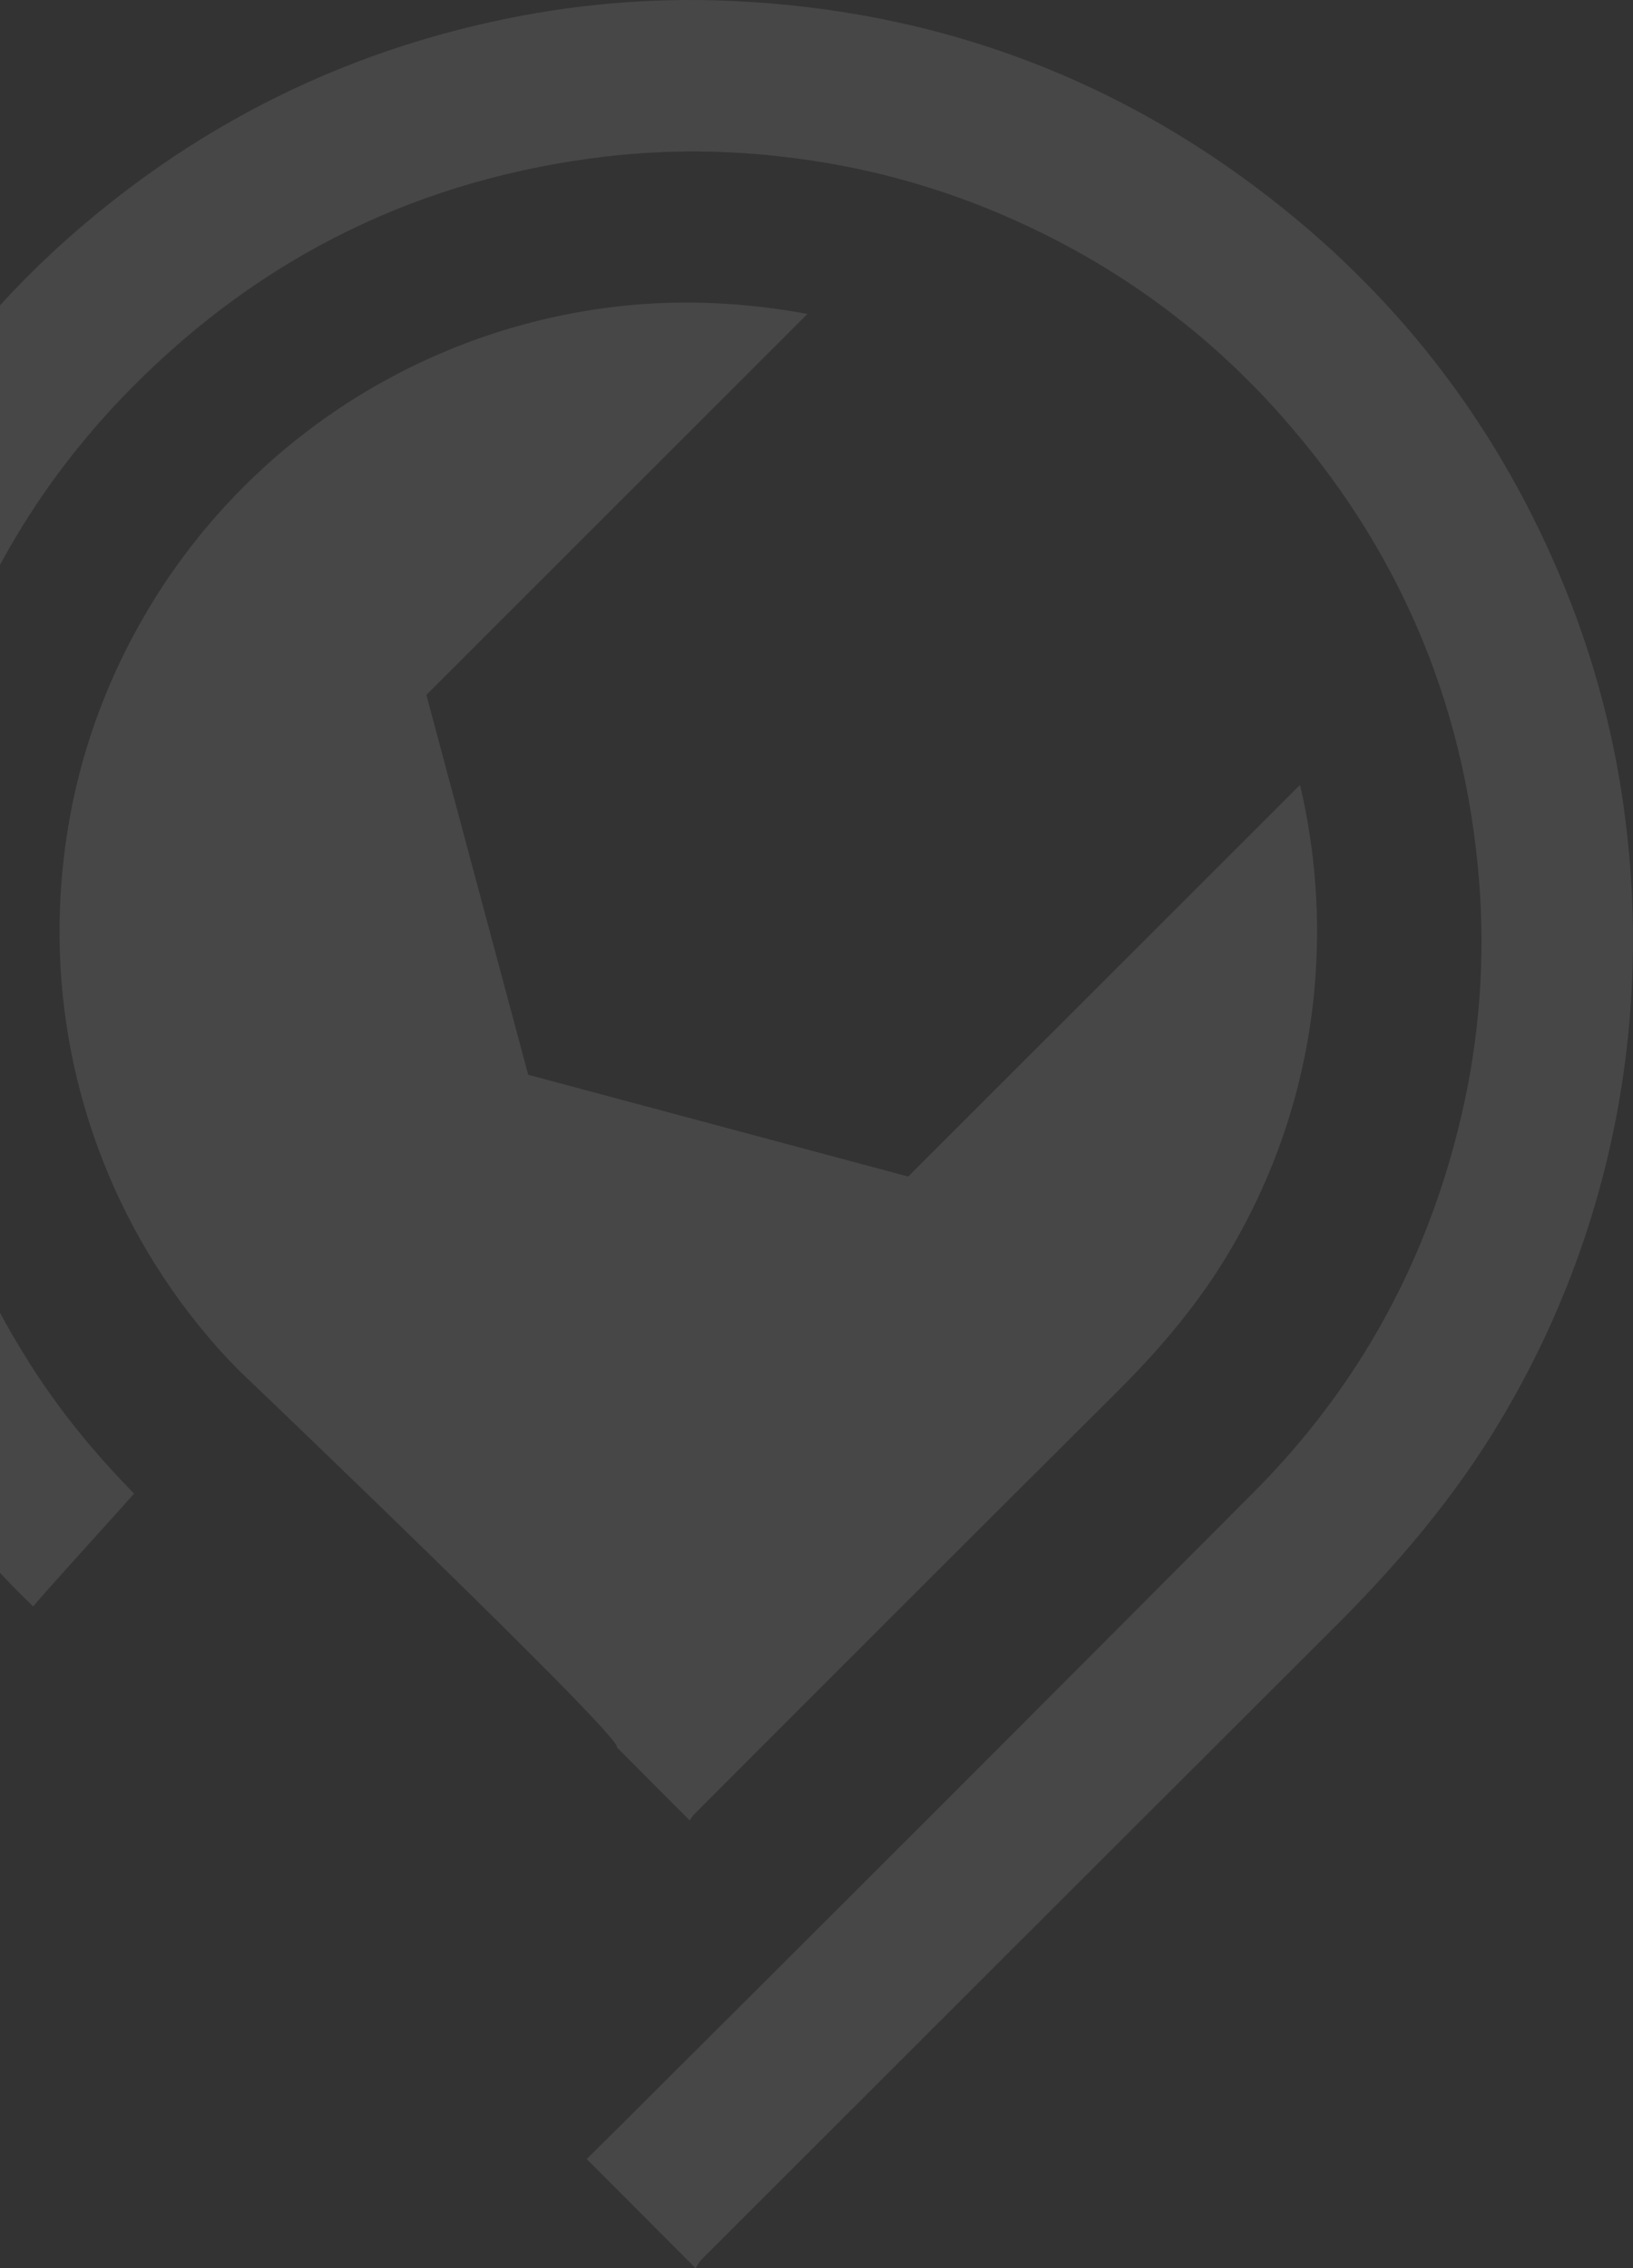 <svg width="126" height="175" viewBox="0 0 126 175" fill="none" xmlns="http://www.w3.org/2000/svg">
<rect x="0" y="0" width="126" height="175" fill="#333333" stroke="none"/>
<path opacity="0.1" fill-rule="evenodd" clip-rule="evenodd" d="M32.897 53.616L40.755 82.925L70.077 90.778L100.307 60.562C101.505 65.638 101.889 70.871 101.444 76.067C100.829 83.288 98.589 90.277 94.892 96.512C92.505 100.563 89.493 104.101 86.168 107.41C75.271 118.256 64.394 129.123 53.537 140.01C53.418 140.15 53.311 140.301 53.219 140.46C51.292 138.528 49.464 136.694 47.601 134.825C48.213 134.218 20.282 107.49 19.024 106.301C17.924 105.25 16.884 104.137 15.912 102.967C8.207 93.791 4.185 82.084 4.624 70.113C4.95 61.516 7.378 53.555 11.91 46.231C15.34 40.723 19.839 35.958 25.142 32.217C30.445 28.476 36.444 25.836 42.786 24.452C46.8 23.568 50.912 23.212 55.018 23.39C57.463 23.495 59.897 23.773 62.302 24.224L32.897 53.616ZM53.666 175C53.809 174.793 53.941 174.526 54.141 174.327C70.387 158.082 86.64 141.844 102.9 125.614C107.869 120.669 112.37 115.382 115.936 109.329C121.461 100.013 124.809 89.57 125.728 78.78C126.144 73.98 126.082 69.15 125.543 64.362C124.87 58.169 123.382 52.092 121.118 46.288C116.459 34.382 109.197 24.343 99.265 16.288C86.765 6.151 72.427 0.773 56.353 0.067C50.218 -0.2 44.074 0.334 38.076 1.653C26.611 4.161 16.354 9.151 7.306 16.624C1.256 21.602 -3.934 27.538 -8.059 34.197C-14.85 45.127 -18.479 57.023 -18.947 69.883C-19.199 76.42 -18.549 82.96 -17.016 89.32C-14.36 100.373 -9.381 110.258 -2.079 118.975C-0.626 120.724 0.926 122.388 2.572 123.957C2.489 123.9 10.187 115.464 10.347 115.235C7.319 112.163 4.598 108.842 2.289 105.196C-4.542 94.407 -7.713 82.631 -7.225 69.868C-7.044 65.229 -6.318 60.627 -5.061 56.158C-2.248 46.154 2.781 37.409 10.073 30.011C20.234 19.703 32.519 13.717 46.928 12.055C51.51 11.541 56.136 11.567 60.712 12.131C66.371 12.794 71.907 14.262 77.15 16.49C85.453 20.021 92.653 25.125 98.666 31.854C107.817 42.095 112.964 54.064 114.109 67.761C114.618 73.883 114.167 80.047 112.771 86.029C110.175 97.223 104.866 106.964 96.76 115.107C80.578 131.362 64.361 147.582 48.109 163.767C47.152 164.724 46.185 165.672 45.27 166.578C48.056 169.373 50.786 172.113 53.666 175Z" fill="white"/>
</svg>
